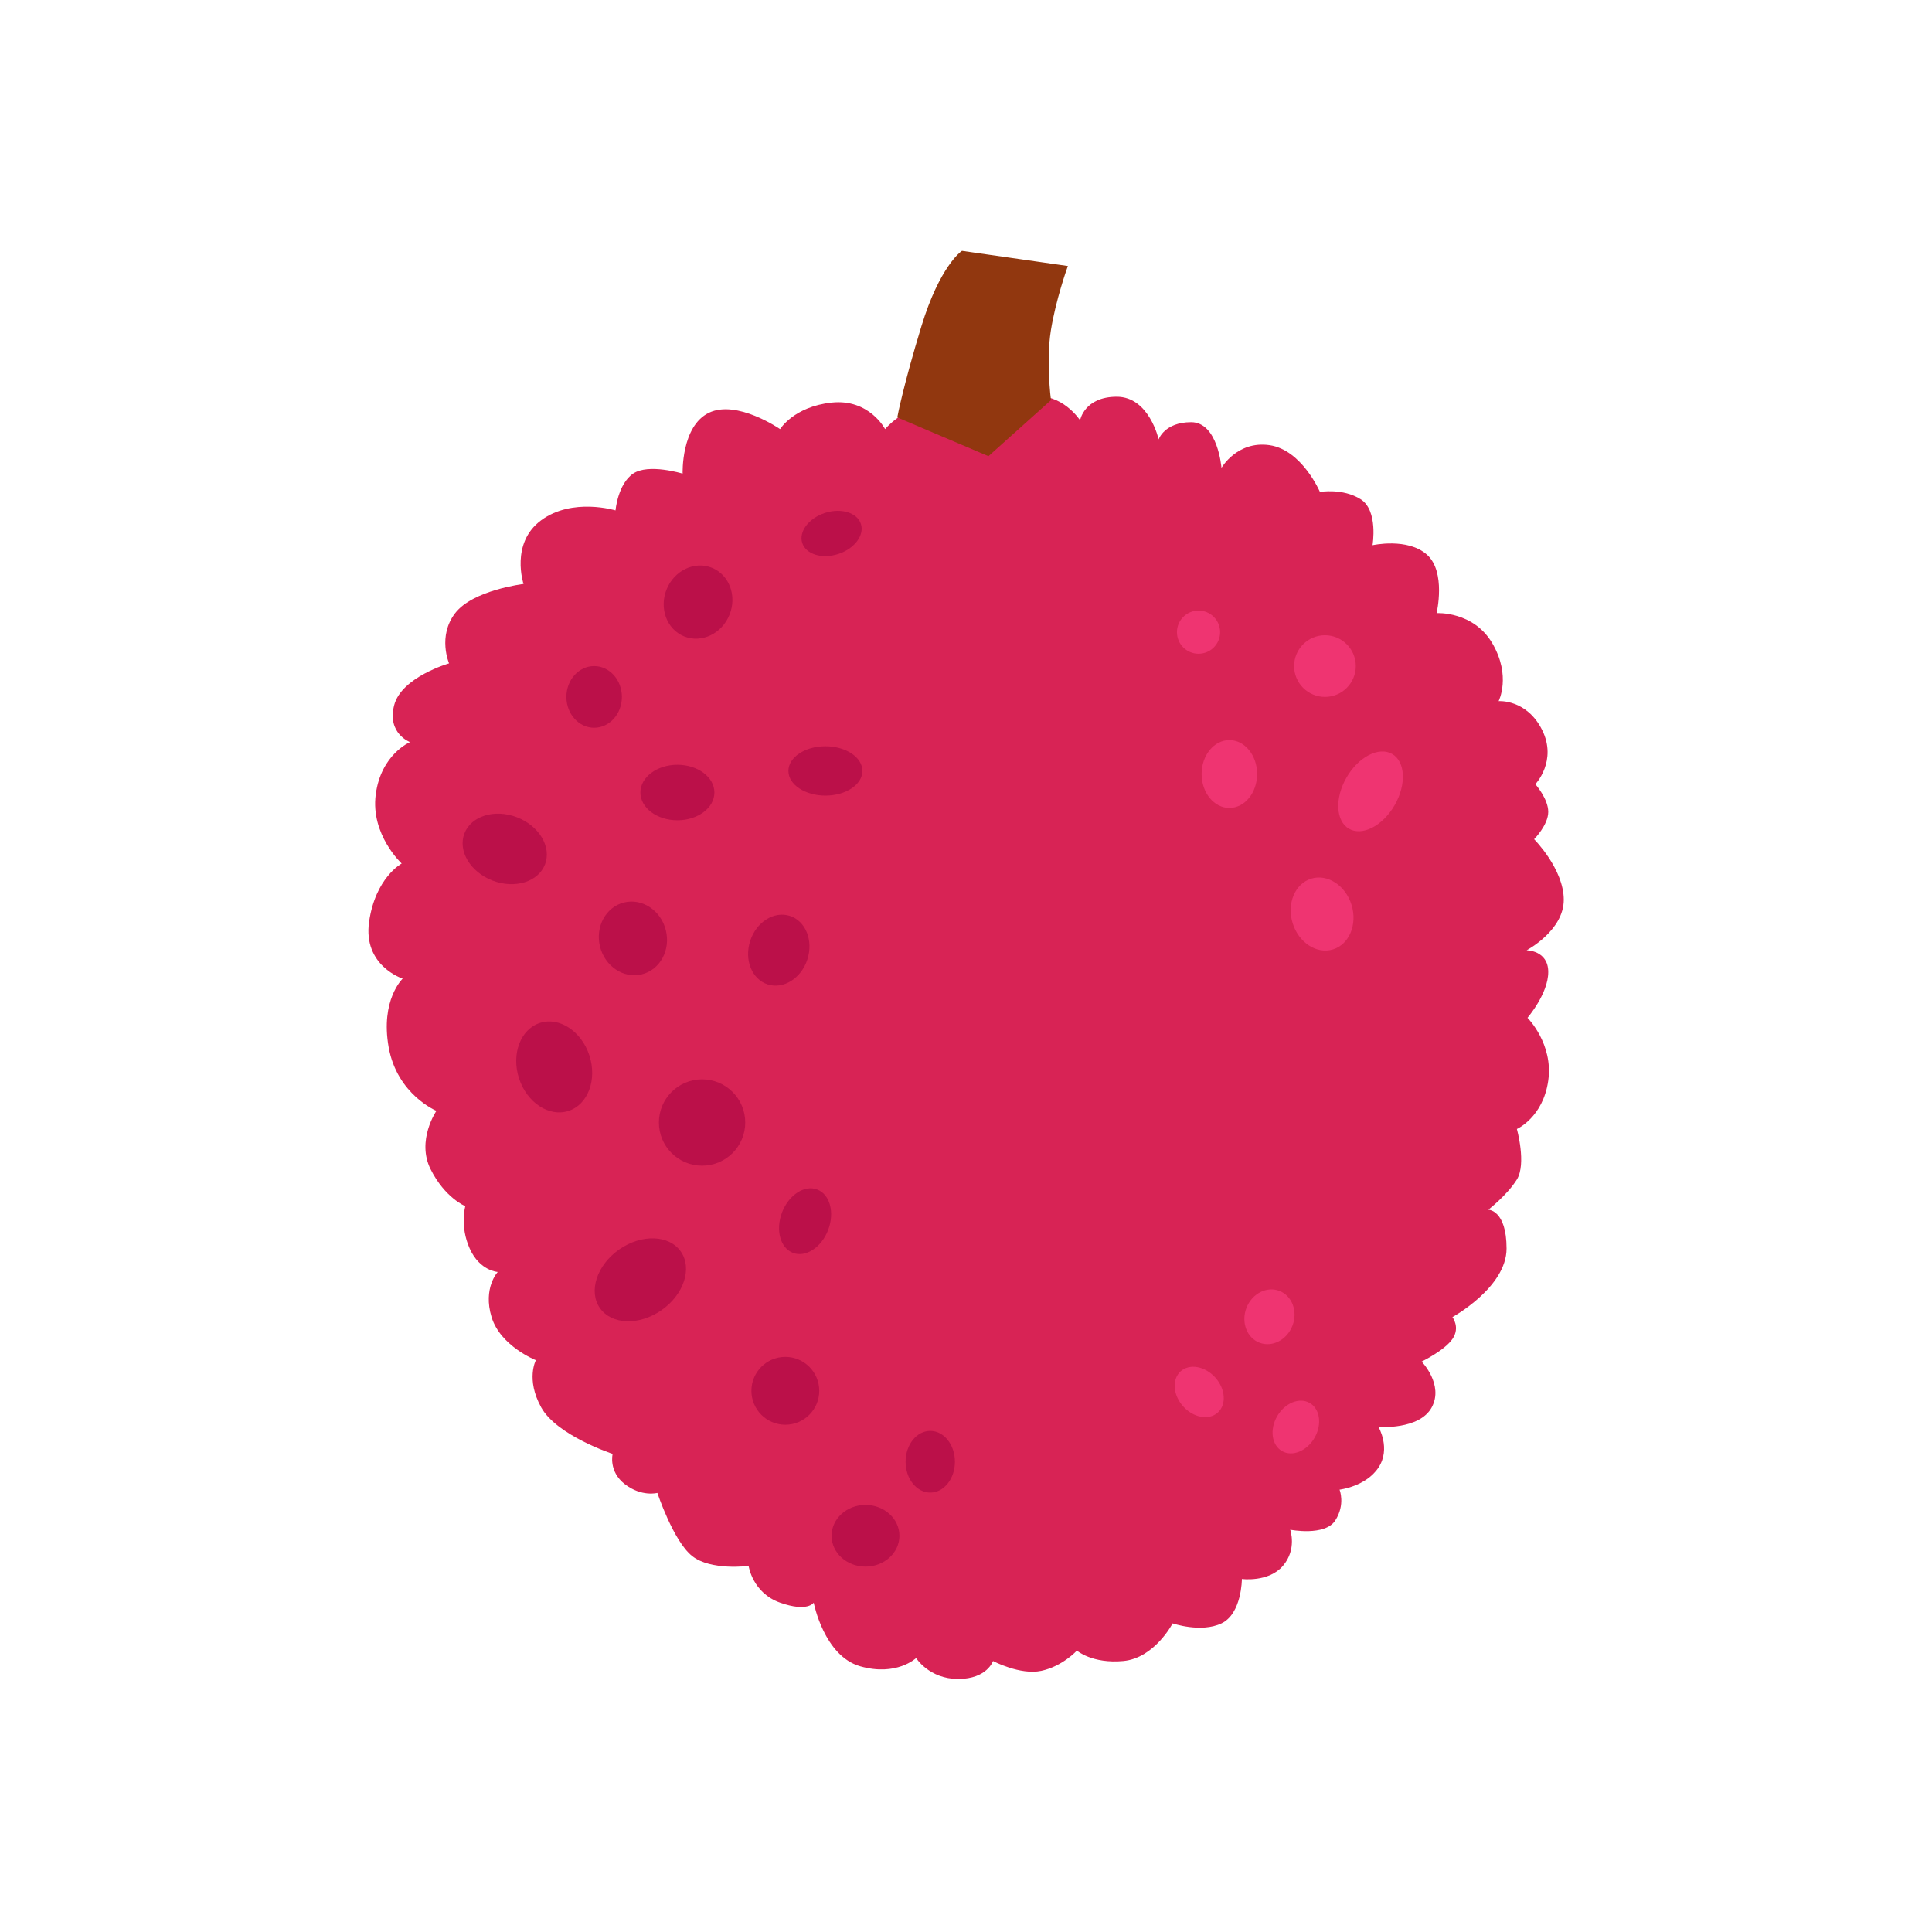 <?xml version="1.0" encoding="UTF-8"?>
<svg width="512px" height="512px" viewBox="0 0 512 512" version="1.1" xmlns="http://www.w3.org/2000/svg" xmlns:xlink="http://www.w3.org/1999/xlink" style="background: #FFFFFF;">
    <!-- Generator: Sketch 45 (43475) - http://www.bohemiancoding.com/sketch -->
    <title>512</title>
    <desc>Created with Sketch.</desc>
    <defs></defs>
    <g id="Page-1" stroke="none" stroke-width="1" fill="none" fill-rule="evenodd">
        <g id="512">
            <g id="Lichee" transform="translate(97, 67)">
                <g id="Group" transform="translate(0, 37.595)">
                    <path d="M137.56,9.126 C137.56,9.126 133.375,1.021 123.368,2.098 C113.36,3.176 109.734,9.126 109.734,9.126 C109.734,9.126 98.304,1.228 90.887,4.788 C83.47,8.348 83.904,20.925 83.904,20.925 C83.904,20.925 74.846,18.139 70.779,20.925 C66.712,23.712 66.122,30.664 66.122,30.664 C66.122,30.664 54.688,27.181 46.419,33.277 C38.151,39.374 41.741,50.16 41.741,50.16 C41.741,50.16 28.359,51.758 23.632,57.882 C18.904,64.006 22.005,71.206 22.005,71.206 C22.005,71.206 9.376,74.819 7.452,82.312 C5.528,89.804 11.661,92.068 11.661,92.068 C11.661,92.068 3.978,95.292 2.574,105.944 C1.17,116.595 9.448,124.25 9.448,124.25 C9.448,124.25 2.498,127.971 0.814,139.672 C-0.869,151.373 9.714,154.749 9.714,154.749 C9.714,154.749 3.762,160.376 5.998,172.929 C8.235,185.481 18.654,189.788 18.654,189.788 C18.654,189.788 13.3,197.626 17.109,205.251 C20.918,212.875 26.311,215.054 26.311,215.054 C26.311,215.054 24.798,220.328 27.478,226.288 C30.158,232.247 34.908,232.488 34.908,232.488 C34.908,232.488 30.92,236.746 33.273,244.456 C35.627,252.166 45.014,255.871 45.014,255.871 C45.014,255.871 42.299,260.912 46.419,268.376 C50.54,275.839 65.357,280.702 65.357,280.702 C65.357,280.702 64.203,285.359 68.625,288.755 C73.048,292.151 77.215,291.043 77.215,291.043 C77.215,291.043 81.423,303.765 86.398,307.746 C91.373,311.727 101.39,310.388 101.39,310.388 C101.39,310.388 102.409,317.545 109.734,320.125 C117.059,322.706 118.645,320.125 118.645,320.125 C118.645,320.125 121.345,334.242 130.97,336.987 C140.595,339.733 145.783,334.805 145.783,334.805 C145.783,334.805 149.24,340.349 156.919,340.349 C164.599,340.349 166.164,335.587 166.164,335.587 C166.164,335.587 173.344,339.399 178.964,338.193 C184.585,336.987 188.386,332.832 188.386,332.832 C188.386,332.832 192.464,336.369 200.718,335.587 C208.972,334.805 213.759,325.613 213.759,325.613 C213.759,325.613 221.296,328.19 226.705,325.613 C232.114,323.037 232.114,313.855 232.114,313.855 C232.114,313.855 239.169,314.798 242.972,310.388 C246.776,305.978 244.92,300.796 244.92,300.796 C244.92,300.796 254.13,302.593 256.862,298.339 C259.594,294.086 257.995,290.179 257.995,290.179 C257.995,290.179 264.983,289.376 268.317,284.317 C271.651,279.258 268.317,273.562 268.317,273.562 C268.317,273.562 279.161,274.395 282.421,268.376 C285.681,262.357 279.751,256.236 279.751,256.236 C279.751,256.236 285.78,253.328 287.907,250.256 C290.034,247.184 287.907,244.456 287.907,244.456 C287.907,244.456 302.252,236.571 302.252,226.288 C302.252,216.005 297.416,215.996 297.416,215.996 C297.416,215.996 302.412,212.127 304.986,207.98 C307.561,203.833 304.986,194.599 304.986,194.599 C304.986,194.599 311.913,191.552 313.3,181.781 C314.688,172.011 307.8,165.129 307.8,165.129 C307.8,165.129 313.3,158.755 313.3,152.997 C313.3,147.238 307.561,147.238 307.561,147.238 C307.561,147.238 317.413,142.038 317.413,133.863 C317.413,125.689 309.554,117.806 309.554,117.806 C309.554,117.806 313.3,114.036 313.3,110.559 C313.3,107.082 309.885,103.231 309.885,103.231 C309.885,103.231 315.779,97.036 311.666,88.834 C307.553,80.632 300.149,81.212 300.149,81.212 C300.149,81.212 303.537,74.59 298.514,65.945 C293.492,57.3 283.716,57.882 283.716,57.882 C283.716,57.882 286.288,46.945 281.144,42.383 C276,37.821 266.735,39.891 266.735,39.891 C266.735,39.891 268.317,30.664 263.56,27.686 C258.803,24.709 252.795,25.773 252.795,25.773 C252.795,25.773 248.012,14.609 239.428,13.379 C230.845,12.149 226.705,19.401 226.705,19.401 C226.705,19.401 225.774,7.292 218.673,7.292 C211.572,7.292 210.053,11.849 210.053,11.849 C210.053,11.849 207.562,0.546 198.955,0.546 C190.349,0.546 189.229,6.778 189.229,6.778 C189.229,6.778 184.381,-0.661 176.427,0.546 C168.473,1.753 164.599,7.292 164.599,7.292 C164.599,7.292 159.023,0.546 150.483,2.098 C141.943,3.651 137.56,9.126 137.56,9.126 Z" id="Path-2" fill="#D82355"></path>
                    <ellipse id="Oval-3" fill="#EF3471" cx="228.794" cy="100.527" rx="7.355" ry="8.99"></ellipse>
                    <ellipse id="Oval-18" fill="#EF3471" transform="translate(239.417, 244.37) rotate(21) translate(-239.417, -244.37) " cx="239.417" cy="244.37" rx="6.537" ry="7.356"></ellipse>
                    <ellipse id="Oval-19" fill="#EF3471" transform="translate(246.414, 273.583) rotate(30) translate(-246.414, -273.583) " cx="246.414" cy="273.583" rx="5.72" ry="7.356"></ellipse>
                    <ellipse id="Oval-20" fill="#EF3471" transform="translate(220.805, 264.289) rotate(48) translate(-220.805, -264.289) " cx="220.805" cy="264.289" rx="7.355" ry="5.721"></ellipse>
                    <ellipse id="Oval-4" fill="#EF3471" transform="translate(266.216, 105.123) rotate(30) translate(-266.216, -105.123) " cx="266.216" cy="105.123" rx="7.355" ry="11.442"></ellipse>
                    <ellipse id="Oval-5" fill="#EF3471" transform="translate(253.368, 137.631) rotate(-17) translate(-253.368, -137.631) " cx="253.368" cy="137.631" rx="8.172" ry="9.807"></ellipse>
                    <ellipse id="Oval-2" fill="#EF3471" cx="254.126" cy="71.921" rx="8.172" ry="8.173"></ellipse>
                    <ellipse id="Oval" fill="#EF3471" cx="220.622" cy="62.931" rx="5.72" ry="5.721"></ellipse>
                </g>
                <g id="Group-2" transform="translate(22.786, 66.217)" fill="#BB1049">
                    <ellipse id="Oval-6" transform="translate(100.591, 8.157) rotate(-18) translate(-100.591, -8.157) " cx="100.591" cy="8.157" rx="8.172" ry="5.721"></ellipse>
                    <ellipse id="Oval-7" transform="translate(65.203, 26.339) rotate(22) translate(-65.203, -26.339) " cx="65.203" cy="26.339" rx="8.989" ry="9.807"></ellipse>
                    <ellipse id="Oval-8" cx="98.957" cy="71.088" rx="9.806" ry="6.538"></ellipse>
                    <ellipse id="Oval-9" cx="59.732" cy="76.809" rx="9.806" ry="7.356"></ellipse>
                    <ellipse id="Oval-10" cx="37.668" cy="51.473" rx="7.355" ry="8.173"></ellipse>
                    <ellipse id="Oval-11" transform="translate(13.97, 91.754) rotate(21) translate(-13.97, -91.754) " cx="13.97" cy="91.754" rx="11.441" ry="8.99"></ellipse>
                    <ellipse id="Oval-12" transform="translate(47.945, 115.471) rotate(-14) translate(-47.945, -115.471) " cx="47.945" cy="115.471" rx="8.989" ry="9.807"></ellipse>
                    <ellipse id="Oval-12-Copy" transform="translate(86.599, 118.584) rotate(-72) translate(-86.599, -118.584) " cx="86.599" cy="118.584" rx="9.54" ry="7.967"></ellipse>
                    <ellipse id="Oval-13" transform="translate(27.084, 149.527) rotate(-18) translate(-27.084, -149.527) " cx="27.084" cy="149.527" rx="9.806" ry="12.259"></ellipse>
                    <ellipse id="Oval-14" cx="66.27" cy="164.259" rx="11.441" ry="11.442"></ellipse>
                    <ellipse id="Oval-15" transform="translate(49.917, 205.947) rotate(55) translate(-49.917, -205.947) " cx="49.917" cy="205.947" rx="9.806" ry="13.077"></ellipse>
                    <ellipse id="Oval-16" transform="translate(93.572, 190.412) rotate(21) translate(-93.572, -190.412) " cx="93.572" cy="190.412" rx="6.537" ry="8.99"></ellipse>
                    <ellipse id="Oval-17" cx="88.334" cy="235.363" rx="8.989" ry="8.99"></ellipse>
                    <ellipse id="Oval-21" cx="126.741" cy="254.161" rx="6.537" ry="8.173"></ellipse>
                    <ellipse id="Oval-22" cx="109.58" cy="273.776" rx="8.989" ry="8.173"></ellipse>
                </g>
                <path d="M141.355,43.318 C141.355,43.318 142.866,35.313 147.66,19.609 C152.454,3.904 158.06,0 158.06,0 L185.32,3.904 C185.32,3.904 182.277,12.427 180.989,20.545 C179.702,28.663 180.989,38.847 180.989,38.847 L164.853,53.311 L141.355,43.318 Z" id="Path-3" stroke="#91370F" fill="#91370F"></path>
            </g>
        </g>
    </g>
</svg>
